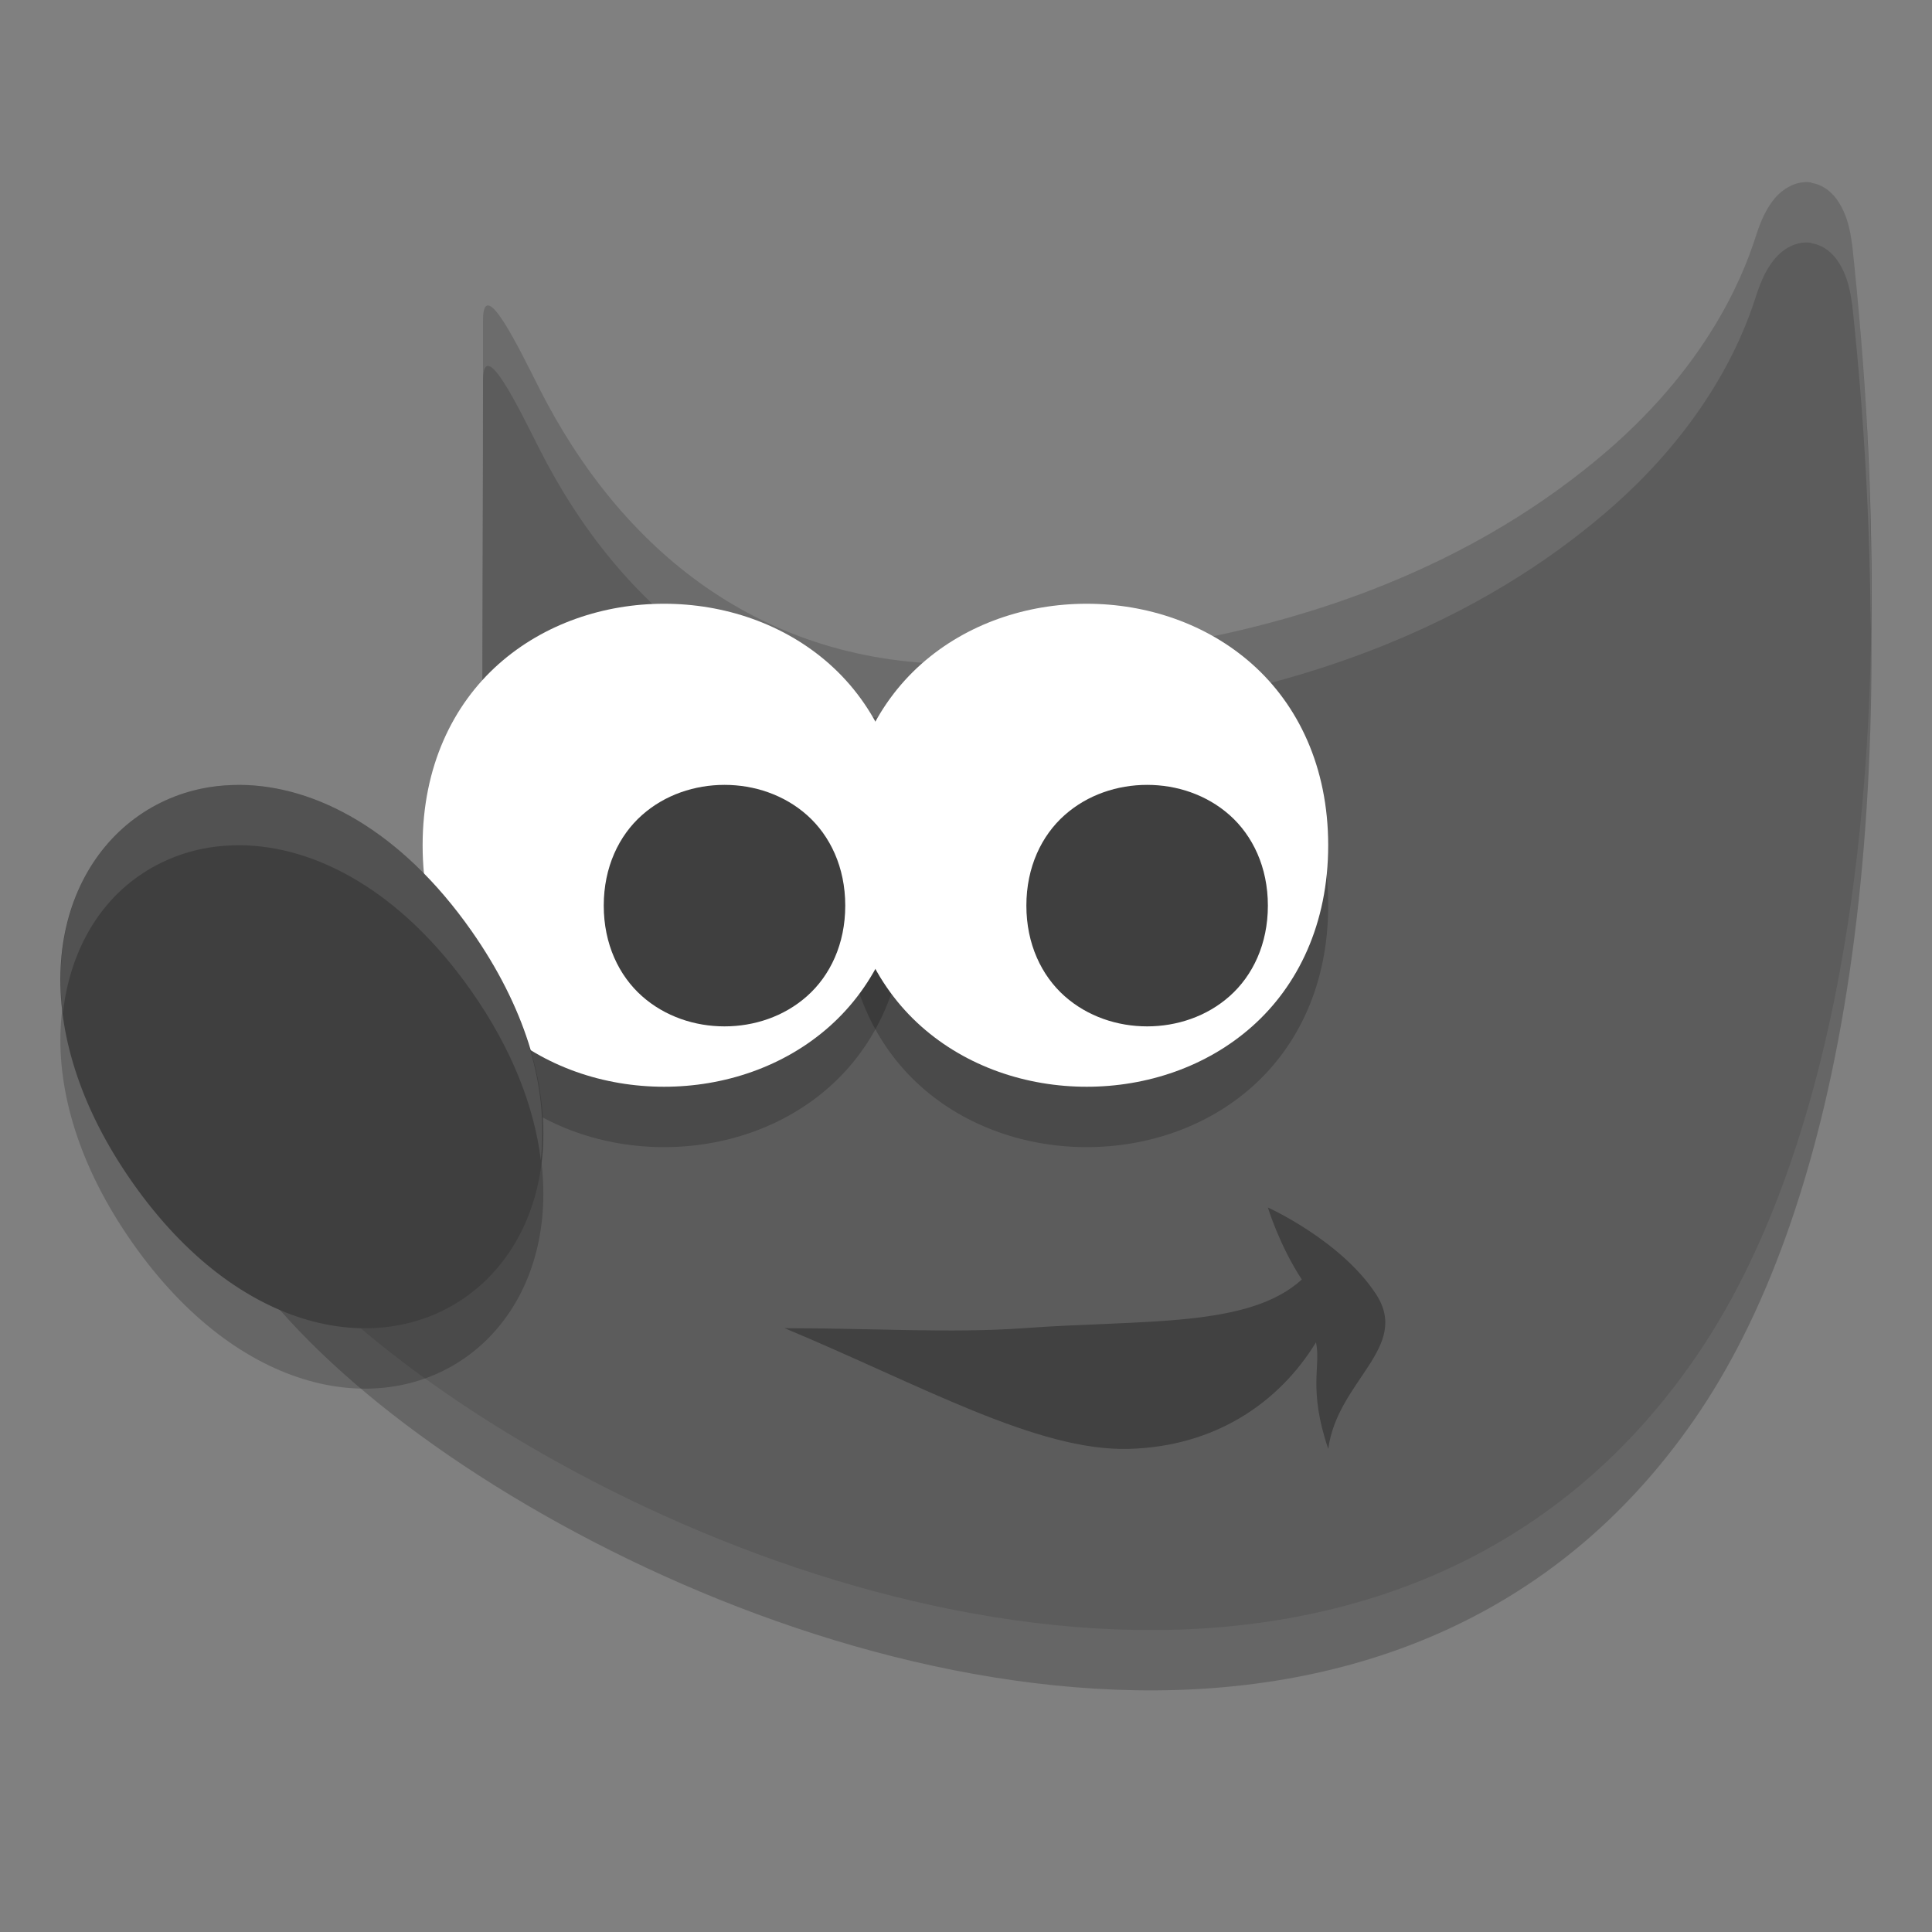 <svg xmlns="http://www.w3.org/2000/svg" width="32" height="32" version="1.1" viewBox="0 0 32 32">
 <rect x="0" y="0" width="32" height="32" fill="#808080" stroke="none"/>
 <path style="opacity:.2;fill-rule:evenodd" d="m30.004 4.023c-0.248-0.039-0.471 0.101-0.606 0.26-0.134 0.16-0.227 0.357-0.308 0.607-0.14 0.431-0.655 2.032-2.511 3.614-1.856 1.582-5.057 3.353-10.604 3.495-3.373 0.039-5.7-1.41-7.045-4.072-0.336-0.664-0.93-1.902-0.93-1.115v1.218l-0.017 6.303 0.034 0.083s0.302 0.671-0.017 1.576c-0.319 0.904-1.473 2.224-4.288 3.069l-0.344 0.102 0.065 0.362c0.156 0.878 0.778 1.777 1.697 2.698 0.919 0.921 2.148 1.853 3.58 2.695 2.864 1.685 6.533 3.016 10.097 3.078 3.564 0.062 7.052-1.184 9.359-4.636 2.307-3.452 3.433-9.741 2.511-18.321h-0.002c-0.029-0.236-0.081-0.437-0.174-0.613-0.093-0.176-0.25-0.358-0.498-0.398z"/>
 <path style="fill-rule:evenodd;fill:#5c5c5c" d="m30.004 3.023c-0.248-0.039-0.471 0.101-0.606 0.26-0.134 0.16-0.227 0.357-0.308 0.607-0.14 0.431-0.655 2.032-2.511 3.614-1.856 1.582-5.057 3.353-10.604 3.495-3.373 0.039-5.7-1.91-7.045-4.571-0.336-0.664-0.93-1.902-0.93-1.115v1.218l-0.017 6.803 0.034 0.083s0.302 0.671-0.017 1.576c-0.319 0.904-1.473 2.224-4.288 3.069l-0.344 0.102 0.065 0.362c0.156 0.878 0.778 1.777 1.697 2.698 0.919 0.921 2.148 1.853 3.58 2.695 2.864 1.685 6.533 3.016 10.097 3.078 3.564 0.062 7.052-1.184 9.359-4.636 2.307-3.452 3.433-9.741 2.511-18.321h-0.002c-0.029-0.236-0.081-0.437-0.174-0.613-0.093-0.176-0.25-0.358-0.498-0.398z"/>
 <path style="opacity:.1;fill-rule:evenodd;fill:#ffffff" d="m30.004 3.023c-0.248-0.039-0.471 0.1-0.605 0.26-0.134 0.16-0.228 0.358-0.309 0.607-0.14 0.431-0.654 2.031-2.51 3.613-1.856 1.582-5.058 3.353-10.605 3.496-3.373 0.039-5.7-1.911-7.045-4.572-0.336-0.664-0.93-1.901-0.93-1.113v1c0-0.788 0.594 0.449 0.93 1.113 1.345 2.662 3.672 4.612 7.045 4.572 5.548-0.143 8.749-1.914 10.605-3.496 1.856-1.582 2.37-3.182 2.51-3.613 0.081-0.249 0.174-0.448 0.309-0.607 0.134-0.16 0.357-0.299 0.605-0.26v0.006c0.248 0.039 0.405 0.222 0.498 0.398 0.093 0.176 0.145 0.378 0.174 0.613h0.002c0.206 1.917 0.295 3.699 0.307 5.381 0.03-1.96-0.06-4.081-0.307-6.381h-0.002c-0.029-0.236-0.081-0.437-0.174-0.613-0.093-0.176-0.25-0.359-0.498-0.398v-0.006zm-22.004 3.508-0.018 6.803 0.002 0.006 0.016-5.809v-1zm0.074 8.119c-0.023 0.114-0.031 0.22-0.074 0.344-0.319 0.904-1.473 2.224-4.287 3.068l-0.344 0.102 0.064 0.363c0.033 0.188 0.098 0.377 0.172 0.566l0.107-0.031c2.814-0.845 3.968-2.164 4.287-3.068 0.237-0.671 0.144-1.108 0.074-1.344z"/>
 <path style="opacity:.2;fill-rule:evenodd" d="m17.999 11c-0.99 0-1.984 0.327-2.741 1-0.757 0.673-1.258 1.699-1.258 3.001 0 1.302 0.501 2.326 1.258 2.999s1.752 1 2.741 1 1.984-0.327 2.741-1c0.757-0.673 1.259-1.697 1.259-2.999 0-1.302-0.502-2.328-1.259-3.001-0.757-0.673-1.752-1-2.741-1z"/>
 <path style="opacity:.2;fill-rule:evenodd" d="m10.999 11c-0.99 0-1.984 0.327-2.741 1-0.757 0.673-1.258 1.699-1.258 3.001 0 1.302 0.501 2.326 1.258 2.999s1.752 1 2.741 1 1.984-0.327 2.741-1c0.757-0.673 1.259-1.697 1.259-2.999 0-1.302-0.502-2.328-1.259-3.001-0.757-0.673-1.752-1-2.741-1z"/>
 <path style="fill-rule:evenodd;fill:#ffffff" d="m10.999 10c-0.99 0-1.984 0.327-2.741 1-0.757 0.673-1.258 1.699-1.258 3.001 0 1.302 0.501 2.326 1.258 2.999s1.752 1 2.741 1 1.984-0.327 2.741-1c0.757-0.673 1.259-1.697 1.259-2.999 0-1.302-0.502-2.328-1.259-3.001-0.757-0.673-1.752-1-2.741-1z"/>
 <path style="fill-rule:evenodd;fill:#3f3f3f" d="m12 13c-0.49 0-0.986 0.162-1.367 0.501-0.382 0.339-0.633 0.862-0.633 1.499 0 0.637 0.251 1.159 0.633 1.499 0.382 0.339 0.877 0.501 1.367 0.501s0.986-0.162 1.367-0.501c0.382-0.339 0.633-0.862 0.633-1.499 0-0.637-0.251-1.159-0.633-1.499-0.382-0.339-0.877-0.501-1.367-0.501z"/>
 <path style="opacity:.3;fill-rule:evenodd" d="m13 21.999c1.444 0 2.76 0.086 3.954 0 1.983-0.145 3.727-0.001 4.608-0.806-0.373-0.569-0.562-1.193-0.562-1.193s1.206 0.543 1.789 1.432c0.581 0.886-0.637 1.432-0.789 2.566-0.338-0.996-0.118-1.369-0.203-1.765-0.615 1.005-1.674 1.726-3.099 1.765-1.517 0.042-3.448-1.058-5.697-1.997z"/>
 <path style="opacity:.2;fill-rule:evenodd" d="m3.983 14c-0.177 0-0.352 0.011-0.521 0.039-0.451 0.073-0.869 0.25-1.229 0.517-1.441 1.069-1.82 3.491-0.041 6.027 1.779 2.536 4.134 2.93 5.574 1.861s1.821-3.491 0.042-6.027c-1.168-1.664-2.583-2.406-3.826-2.417z"/>
 <path style="fill-rule:evenodd;fill:#3f3f3f" d="m3.983 13c-0.177 0-0.352 0.011-0.521 0.039-0.451 0.073-0.869 0.25-1.229 0.517-1.441 1.069-1.82 3.491-0.041 6.027 1.779 2.536 4.134 2.93 5.574 1.861s1.821-3.491 0.042-6.027c-1.168-1.664-2.583-2.406-3.826-2.417z"/>
 <path style="fill-rule:evenodd;fill:#ffffff" d="m17.999 10c-0.99 0-1.984 0.327-2.741 1-0.757 0.673-1.258 1.699-1.258 3.001 0 1.302 0.501 2.326 1.258 2.999s1.752 1 2.741 1 1.984-0.327 2.741-1c0.757-0.673 1.259-1.697 1.259-2.999 0-1.302-0.502-2.328-1.259-3.001-0.757-0.673-1.752-1-2.741-1z"/>
 <path style="fill-rule:evenodd;fill:#3f3f3f" d="m19 13c-0.49 0-0.986 0.162-1.367 0.501-0.382 0.339-0.633 0.862-0.633 1.499 0 0.637 0.251 1.159 0.633 1.499 0.382 0.339 0.877 0.501 1.367 0.501s0.986-0.162 1.367-0.501c0.382-0.339 0.633-0.862 0.633-1.499 0-0.637-0.251-1.159-0.633-1.499-0.382-0.339-0.877-0.501-1.367-0.501z"/>
 <path style="opacity:.1;fill-rule:evenodd;fill:#ffffff" d="m3.982 13c-0.177 0-0.352 0.011-0.521 0.039-0.451 0.073-0.868 0.25-1.229 0.518-0.888 0.658-1.366 1.832-1.191 3.229 0.105-0.947 0.527-1.736 1.191-2.229 0.36-0.267 0.777-0.444 1.229-0.518 0.169-0.028 0.344-0.039 0.521-0.039 1.242 0.011 2.658 0.752 3.826 2.416 0.683 0.974 1.042 1.929 1.15 2.799 0.123-1.106-0.192-2.432-1.15-3.799-1.168-1.664-2.584-2.405-3.826-2.416z"/>
</svg>
